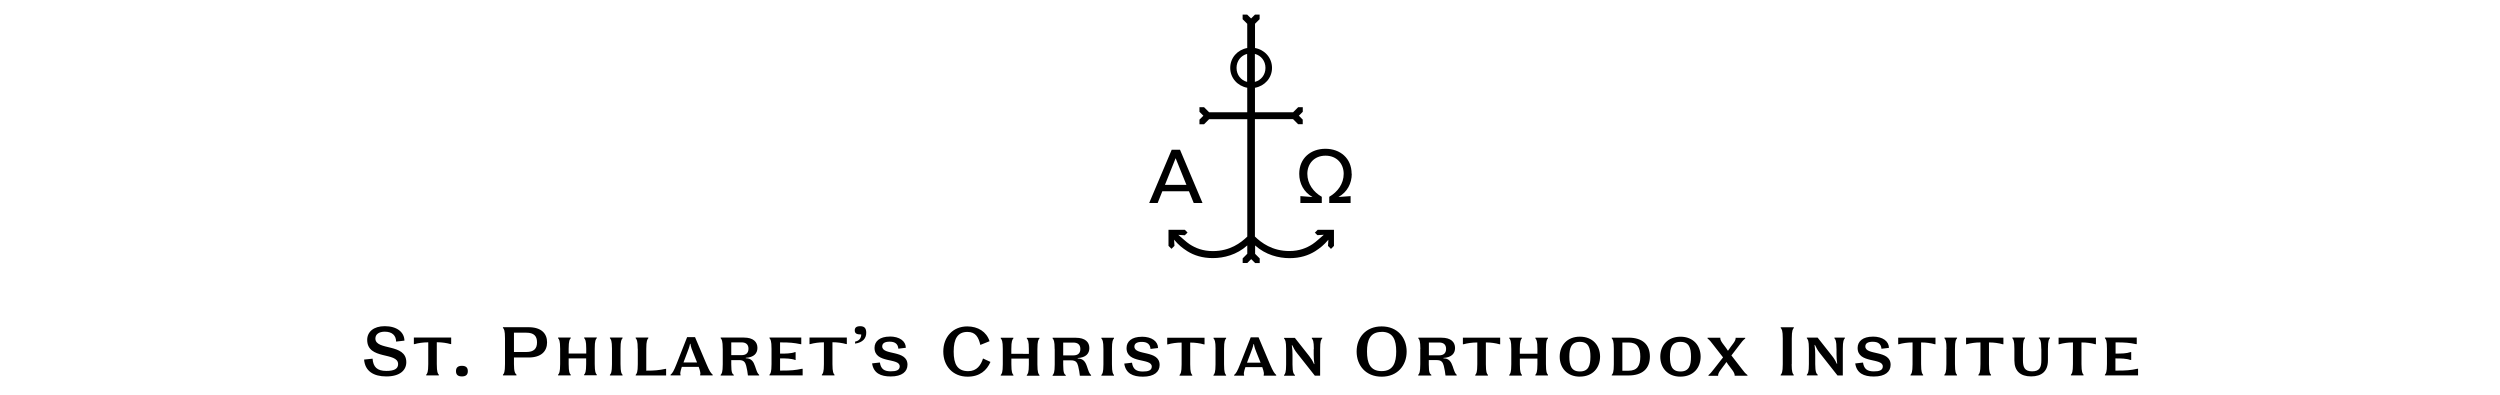 <svg xmlns="http://www.w3.org/2000/svg" viewBox="0 0 510.274 80.625"><path fill="none" d="M-165.6-25.37h841.89v595.276H-165.6z"/><path d="M243.66 41.436h1.785l-4.598-10.88h-1.688l-4.6 10.88h1.73l.95-2.393h5.44l.97 2.393zm-5.88-3.706l2.177-5.44 2.203 5.44h-4.38zm38.1-2.25c0-3.19-2.344-5.112-5.346-5.112-3.004 0-5.348 1.922-5.348 5.11 0 1.972.938 3.755 2.72 4.74l-2.485-.19v1.407h4.37V40.17c-1.74-.984-2.95-2.676-2.95-4.69 0-2.064 1.41-3.706 3.71-3.706s3.71 1.643 3.71 3.705c0 2.01-1.22 3.7-2.95 4.69v1.26h4.36v-1.4l-2.48.18c1.79-.99 2.72-2.77 2.72-4.74zm-7.548 11.958l.562.562 1.314-.082c-.902.754-1.564 1.422-2.303 1.912-1.22.8-2.72 1.408-4.734 1.408-3.51 0-5.72-1.69-7.03-2.957V24.32h7.79l1.03 1.03h.94v-.937l-.79-.797.8-.797v-.94h-.94l-1.03 1.03h-7.79v-4.99c1.97-.36 3.48-1.99 3.48-4.06 0-2.07-1.5-3.71-3.47-4.06V4.85l.94-.936v-.94h-.94l-.8.797-.8-.79h-.93v.94l.94.94V9.8c-1.97.35-3.47 1.984-3.47 4.056 0 2.07 1.5 3.703 3.47 4.055v5h-7.78l-1.03-1.03h-.94v.94l.8.8-.8.8v.94h.94l1.03-1.03h7.79v23.96c-1.31 1.27-3.51 2.96-7.03 2.96-2.01 0-3.52-.6-4.74-1.4-.73-.49-1.4-1.15-2.3-1.91l1.32.08.56-.56-.56-.56h-3.33v3.28l.61.61.61-.61-.08-1.26c.92 1.09 1.66 1.68 2.7 2.35 1.36.85 3.05 1.41 5.21 1.41 2.25 0 4.9-.67 7.03-2.59v1.71l-.94.94v.94h.94l.8-.79.8.8h.94v-.94l-.94-.94V50.1c2.14 1.92 4.79 2.592 7.04 2.592 2.16 0 3.848-.565 5.21-1.41 1.044-.67 1.79-1.27 2.704-2.35l-.08 1.26.61.61.61-.61V46.9h-3.32l-.56.566zm-12.198-36.434c1.275.33 2.16 1.445 2.16 2.854 0 1.41-.885 2.524-2.16 2.854v-5.708zm-1.593 5.71c-1.27-.33-2.15-1.444-2.15-2.855 0-1.41.89-2.53 2.16-2.86v5.71zM78.53 66.574c2.502 0 3.992 1.237 4.02 2.95l-1.7.2c-.015-1.21-.76-2.024-2.32-2.024-1.137 0-1.91.503-1.91 1.39 0 2.546 6.31.9 6.31 4.835 0 1.67-1.334 2.91-4.077 2.91-2.584 0-4.354-1.068-4.538-3.442l1.73-.185c.125 1.703.927 2.502 2.808 2.502 1.52 0 2.405-.38 2.405-1.39 0-2.545-6.31-.788-6.31-4.95 0-1.627 1.307-2.796 3.583-2.796zm10.623 3.302v4.442c0 1.672.21 1.953.42 2.165v.14H86.99v-.14c.21-.212.42-.493.42-2.165v-4.442h-.14c-.858 0-1.898.14-2.656.363h-.14v-1.35h7.616v1.34h-.14c-.758-.23-1.8-.37-2.656-.37h-.14zm5.127 4.792c.76 0 1.208.31 1.208 1.084s-.45 1.08-1.21 1.08c-.758 0-1.206-.306-1.206-1.08s.45-1.084 1.207-1.084zm8.373 1.956v-.14c.212-.213.422-.494.422-2.166V69.09c0-1.673-.21-1.955-.422-2.165v-.14h5.23c2.6 0 3.78 1.277 3.78 3.09s-1.18 3.093-3.78 3.093h-2.98v1.35c0 1.6.238 1.884.52 2.165v.14h-2.77zm4.78-8.716h-2.53v3.938h2.53c1.518 0 2.178-.664 2.178-1.97s-.66-1.968-2.17-1.968zm12.224 5.244h-3.587v1.167c0 1.67.213 1.95.423 2.16v.14h-2.585v-.14c.21-.21.422-.5.422-2.17V71.2c0-1.674-.212-1.953-.422-2.168v-.138h2.585v.138c-.21.214-.423.493-.423 2.167v.96h3.587v-.97c0-1.67-.213-1.95-.425-2.17v-.14h2.587v.13c-.22.21-.43.49-.43 2.17v3.12c0 1.67.21 1.95.42 2.16v.14h-2.59v-.14c.21-.21.42-.49.42-2.17v-1.16zm5.253-1.954c0-1.673-.214-1.952-.423-2.167v-.13h2.586v.14c-.21.22-.42.5-.42 2.17v3.12c0 1.68.21 1.96.42 2.17v.14h-2.586v-.14c.21-.21.422-.49.422-2.16V71.2zm5.254 0c0-1.673-.21-1.952-.423-2.167v-.13h2.59v.14c-.21.22-.42.5-.42 2.17v4.44h.14c1.49 0 2.38-.07 3.77-.36h.14v1.35h-6.21v-.14c.21-.21.43-.49.43-2.16V71.2zm12.46 3.682h-3.457c-.323.97-.378 1.433-.267 1.603v.14h-2.037v-.14c.394-.31.647-.717 1.236-2.21l2.15-5.463h1.61l2.32 5.464c.68 1.607.92 1.858 1.29 2.21v.14h-2.56v-.14c.1-.17.06-.635-.3-1.603zm-3.12-.9h2.77l-.786-1.968c-.226-.55-.48-1.18-.563-1.842h-.083c-.127.663-.34 1.168-.592 1.842l-.744 1.968zm8.01-2.782c0-1.673-.21-1.952-.42-2.167v-.13h4.72c1.955 0 2.784.89 2.784 2.11 0 1.12-.717 1.93-2.375 2.02v.09c1.152.01 1.575.69 1.897 1.65l.155.46c.266.8.407 1.03.675 1.27v.14h-2.292c-.07-.64-.17-1.25-.352-1.98-.196-.71-.45-1.16-1.448-1.16h-1.602v.9c0 1.74.236 1.9.52 2.11v.14h-2.685v-.14c.21-.21.43-.49.43-2.16V71.2zm1.743-1.322v2.615h2.08c.928 0 1.433-.43 1.433-1.31 0-.86-.505-1.3-1.434-1.3h-2.08zm12.998 3.586c-.787-.298-1.938-.31-2.897-.31h-.14v2.486h.422c1.77 0 2.657-.07 4.048-.365h.14v1.35h-6.774v-.14c.21-.212.422-.493.422-2.165v-3.12c0-1.673-.21-1.952-.422-2.167v-.13h6.493v1.35h-.14c-1.392-.29-2.277-.36-4.05-.36h-.14v2.29h.14c.96 0 2.11-.01 2.897-.31h.14v1.61h-.14zm7.655-3.586v4.442c0 1.672.212 1.953.42 2.165v.14h-2.585v-.14c.212-.212.423-.493.423-2.165v-4.442h-.14c-.858 0-1.898.14-2.658.363h-.14v-1.35h7.616v1.34h-.14c-.76-.23-1.8-.37-2.654-.37h-.14zm4.624-.152c.813-.14 1.25-.692 1.25-1.45-.957 0-1.32-.224-1.32-.843 0-.56.35-.85 1.11-.85.884 0 1.233.44 1.233 1.35 0 1.13-.702 1.97-2.273 2.21v-.4zm7.053-1.04c2.024 0 3.29.94 3.3 2.303l-1.53.184c-.07-.94-.647-1.43-1.77-1.43-.943 0-1.52.3-1.52.96 0 1.91 5.158.63 5.158 3.75 0 1.39-1.1 2.39-3.414 2.39-2.06 0-3.5-.66-3.81-2.67l1.59-.18c.21 1.38.94 1.8 2.22 1.8 1.03 0 1.83-.19 1.83-1.01 0-1.83-5.14-.5-5.14-3.78 0-1.36 1.1-2.3 3.1-2.3zm13.067 3.07c0 2.585.76 4.004 2.98 4.004 1.757 0 2.587-1.25 3.008-2.584l1.52.7c-.745 1.717-2.167 3.01-4.668 3.01-2.994 0-4.96-2.15-4.96-5.13s1.966-5.13 4.89-5.13c2.207 0 3.937 1.096 4.553 3.02l-1.882.76c-.366-1.56-.955-2.655-2.628-2.655-2.01 0-2.813 1.41-2.813 4zm15.36 1.448h-3.585v1.165c0 1.673.21 1.954.42 2.165v.14h-2.59v-.14c.21-.21.42-.492.42-2.165v-3.12c0-1.672-.21-1.955-.42-2.166v-.14h2.58v.14c-.21.22-.42.5-.42 2.17v.97H210v-.97c0-1.67-.21-1.95-.42-2.16v-.14h2.583v.14c-.21.21-.42.5-.42 2.17v3.12c0 1.68.21 1.96.42 2.17v.14h-2.584v-.14c.21-.21.42-.49.42-2.16v-1.17zm5.252-1.955c0-1.672-.21-1.955-.423-2.166v-.14h4.723c1.954 0 2.782.89 2.782 2.11 0 1.13-.717 1.93-2.375 2.03v.09c1.152.02 1.575.69 1.897 1.65l.155.46c.268.81.407 1.03.676 1.27v.14h-2.29c-.07-.64-.17-1.25-.35-1.98-.19-.71-.45-1.16-1.45-1.16h-1.6v.9c0 1.74.24 1.9.52 2.11v.14h-2.68v-.14c.21-.21.43-.49.43-2.16v-3.12zm1.743-1.32v2.613h2.07c.93 0 1.43-.437 1.43-1.305 0-.873-.51-1.31-1.44-1.31H217zm8.21 1.32c0-1.672-.21-1.955-.42-2.166v-.14h2.58v.14c-.21.22-.42.5-.42 2.17v3.12c0 1.68.21 1.96.42 2.17v.14h-2.58v-.14c.21-.21.42-.49.42-2.16v-3.12zm7.85-2.517c2.02 0 3.29.942 3.3 2.307l-1.54.183c-.07-.942-.65-1.434-1.77-1.434-.94 0-1.52.296-1.52.954 0 1.91 5.15.635 5.15 3.754 0 1.392-1.1 2.39-3.41 2.39-2.07 0-3.5-.66-3.81-2.67l1.58-.183c.21 1.38.94 1.8 2.22 1.8 1.02 0 1.82-.19 1.82-1.01 0-1.82-5.15-.5-5.15-3.78 0-1.36 1.09-2.3 3.09-2.3zm9.86 1.196v4.44c0 1.674.21 1.955.42 2.166v.14h-2.59v-.14c.21-.21.42-.492.42-2.165v-4.44h-.14c-.86 0-1.9.14-2.66.367h-.14V68.94h7.62v1.354h-.14c-.76-.228-1.8-.368-2.66-.368h-.14zm5.18 1.32c0-1.67-.21-1.954-.42-2.165v-.14h2.58v.14c-.21.22-.43.5-.43 2.17v3.12c0 1.68.21 1.96.42 2.17v.14h-2.58v-.14c.21-.21.42-.49.42-2.16v-3.12zm9.54 3.684h-3.45c-.33.97-.38 1.432-.27 1.602v.14h-2.03v-.14c.39-.31.64-.72 1.23-2.207l2.15-5.467h1.61l2.31 5.467c.69 1.6.92 1.855 1.29 2.207v.14h-2.56v-.14c.1-.17.06-.633-.29-1.603zm-3.12-.9h2.77l-.79-1.967c-.23-.548-.48-1.18-.57-1.84h-.08c-.13.66-.34 1.166-.59 1.84l-.75 1.968zm13.64-2.783c0-1.672-.21-1.955-.42-2.166v-.14h2.13v.14c-.22.22-.43.5-.43 2.17v5.43h-1.08l-3.65-4.62c-.38-.46-.69-1.02-.96-1.6h-.09c.11.68.14 1.38.14 1.96v1.97c0 1.67.25 1.95.5 2.16v.14h-2.22v-.14c.21-.21.42-.49.42-2.16v-3.12c0-1.67-.21-1.95-.42-2.17v-.14h2.2l2.95 3.74c.37.47.69.97.96 1.61h.08c-.11-.67-.14-1.38-.14-1.95v-1.08zm13.84-4.623c3.23 0 5.1 2.29 5.1 5.132 0 2.835-1.87 5.13-5.1 5.13-3.24 0-5.11-2.294-5.11-5.13 0-2.842 1.87-5.132 5.1-5.132zm0 1.125c-2.39 0-2.99 1.72-2.99 4 0 2.27.59 4 2.98 4 2.38 0 2.98-1.73 2.98-4.01s-.59-4.01-2.98-4.01zm7.9 3.49c0-1.67-.21-1.96-.42-2.17v-.14h4.72c1.95 0 2.78.89 2.78 2.11 0 1.12-.72 1.92-2.38 2.02v.08c1.15.01 1.57.69 1.9 1.64l.15.46c.27.8.41 1.03.67 1.27v.14h-2.29c-.07-.65-.17-1.25-.35-1.98-.2-.72-.45-1.17-1.45-1.17h-1.61v.9c0 1.74.24 1.89.52 2.11v.14h-2.68v-.14c.21-.21.42-.49.42-2.17v-3.11zm1.74-1.32v2.61h2.08c.92 0 1.43-.44 1.43-1.31 0-.88-.51-1.31-1.43-1.31h-2.08zm11.63 0v4.44c0 1.67.21 1.95.42 2.16v.14h-2.59v-.14c.21-.21.42-.49.42-2.17v-4.44h-.14c-.86 0-1.9.14-2.66.36h-.14v-1.35h7.61v1.35h-.14c-.76-.23-1.8-.37-2.66-.37h-.14zm10.52 3.28h-3.58v1.16c0 1.67.21 1.95.42 2.16v.14h-2.59v-.14c.21-.21.42-.49.42-2.17v-3.12c0-1.67-.21-1.96-.42-2.17v-.14h2.58v.14c-.2.22-.42.5-.42 2.17v.97h3.59v-.97c0-1.67-.21-1.95-.42-2.17v-.14h2.58v.14c-.21.21-.42.49-.42 2.16v3.12c0 1.67.21 1.95.42 2.16v.14h-2.58v-.14c.2-.21.42-.49.42-2.16V73.2zm8.67 3.68c-2.64 0-4.12-1.83-4.12-4.08s1.48-4.08 4.12-4.08c2.65 0 4.12 1.82 4.12 4.07s-1.48 4.08-4.12 4.08zm0-7.1c-1.77 0-2.15 1.25-2.15 3.02s.38 3.02 2.15 3.02 2.15-1.25 2.15-3.02-.38-3.02-2.15-3.02zm6.5 6.88v-.14c.22-.21.43-.49.43-2.17v-3.12c0-1.67-.21-1.96-.43-2.17v-.14h3.42c2.79 0 4.37 1.35 4.37 3.86s-1.58 3.86-4.37 3.86h-3.42zm2.17-6.75v5.76h1.25c1.77 0 2.41-1 2.41-2.88s-.64-2.88-2.41-2.88h-1.25zM343 76.88c-2.643 0-4.12-1.828-4.12-4.078 0-2.248 1.478-4.077 4.12-4.077 2.64 0 4.115 1.825 4.115 4.073 0 2.25-1.477 4.076-4.118 4.076zm0-7.098c-1.77 0-2.148 1.25-2.148 3.02 0 1.772.375 3.022 2.146 3.022s2.15-1.25 2.15-3.02-.377-3.024-2.15-3.024zm8.682 3.15l-2.037-2.614c-.45-.59-.65-.857-1.125-1.24v-.14h2.613v.14c0 .23.17.606.473 1.013l.496.66c.193.26.38.51.56.81h.06c.197-.29.38-.55.56-.8l.495-.66c.31-.41.48-.79.48-1.01v-.14h1.963v.14c-.49.38-.67.65-1.123 1.24l-1.7 2.22 2.138 2.76c.45.59.644.86 1.14 1.24v.14h-2.617v-.15c0-.21-.19-.64-.516-1.06l-.533-.71c-.2-.26-.41-.52-.59-.84h-.07c-.2.32-.41.58-.61.84l-.53.72c-.33.42-.52.85-.52 1.06v.15h-1.97v-.14c.48-.38.64-.66 1.11-1.234l1.85-2.36zm14.016 1.4c0 1.673.21 1.956.423 2.166v.14h-2.67v-.14c.21-.21.43-.49.43-2.165v-5.23c0-1.673-.21-1.95-.42-2.163v-.14h2.68v.143c-.21.21-.42.49-.42 2.162v5.225zm9.147-3.12c0-1.67-.21-1.954-.425-2.165v-.135h2.14v.137c-.21.21-.424.49-.424 2.17v5.42h-1.08l-3.656-4.63c-.37-.46-.682-1.03-.95-1.61h-.083c.11.68.14 1.38.14 1.95v1.96c0 1.67.252 1.96.504 2.17v.14h-2.22v-.14c.21-.21.42-.49.42-2.17V71.2c0-1.67-.21-1.95-.42-2.162v-.136h2.2l2.95 3.74c.37.46.69.97.96 1.6h.09c-.11-.676-.14-1.375-.14-1.953v-1.08zm7.403-2.51c2.028 0 3.29.94 3.306 2.3l-1.53.184c-.07-.94-.646-1.43-1.77-1.43-.94 0-1.52.29-1.52.95 0 1.916 5.16.636 5.16 3.755 0 1.4-1.1 2.39-3.415 2.39-2.07 0-3.5-.66-3.81-2.67l1.59-.18c.21 1.38.94 1.8 2.22 1.8 1.02 0 1.82-.19 1.82-1.01 0-1.83-5.14-.51-5.14-3.78 0-1.36 1.09-2.3 3.09-2.3zm9.867 1.194v4.435c0 1.68.21 1.96.42 2.17v.14h-2.58v-.14c.205-.21.416-.49.416-2.16V69.9h-.14c-.85 0-1.89.137-2.65.364h-.14v-1.35h7.61v1.35h-.14c-.76-.227-1.8-.365-2.65-.365h-.14zm5.185 1.316c0-1.67-.212-1.955-.423-2.166v-.137h2.582v.14c-.22.21-.43.5-.43 2.17v3.12c0 1.67.21 1.95.42 2.16v.14h-2.59v-.14c.21-.21.42-.49.42-2.17v-3.12zm8.67-1.317v4.433c0 1.672.215 1.955.42 2.165v.14h-2.58v-.14c.21-.21.42-.494.42-2.167V69.9h-.14c-.858 0-1.897.137-2.65.364h-.146v-1.35h7.62v1.35h-.146c-.76-.227-1.798-.365-2.66-.365h-.137zm10.68 1.314c0-1.67-.254-1.96-.51-2.17v-.14h2.28v.13c-.21.21-.418.49-.418 2.17v2.38c0 2.16-1.24 3.25-3.43 3.25-2.18 0-3.416-1.09-3.416-3.25V71.2c0-1.67-.214-1.956-.42-2.167V68.9h2.585v.137c-.21.21-.42.496-.42 2.167v2.32c0 1.46.36 2.27 1.87 2.27 1.52 0 1.89-.804 1.89-2.266v-2.32zm8.2-1.32v4.43c0 1.67.216 1.95.425 2.16v.14h-2.585v-.14c.21-.21.42-.49.42-2.17V69.9h-.14c-.85 0-1.894.137-2.65.364h-.14v-1.35h7.62v1.35h-.145c-.76-.227-1.8-.365-2.66-.365h-.138zm9.964 3.58c-.785-.3-1.938-.31-2.893-.31h-.14v2.48h.43c1.77 0 2.66-.07 4.05-.37h.14v1.35h-6.77v-.14c.21-.21.42-.5.42-2.17V71.2c0-1.67-.2-1.952-.42-2.163v-.14h6.5v1.35h-.14c-1.39-.295-2.27-.36-4.04-.36h-.14v2.285h.15c.96 0 2.11-.013 2.9-.305h.14v1.6h-.145z"/></svg>
